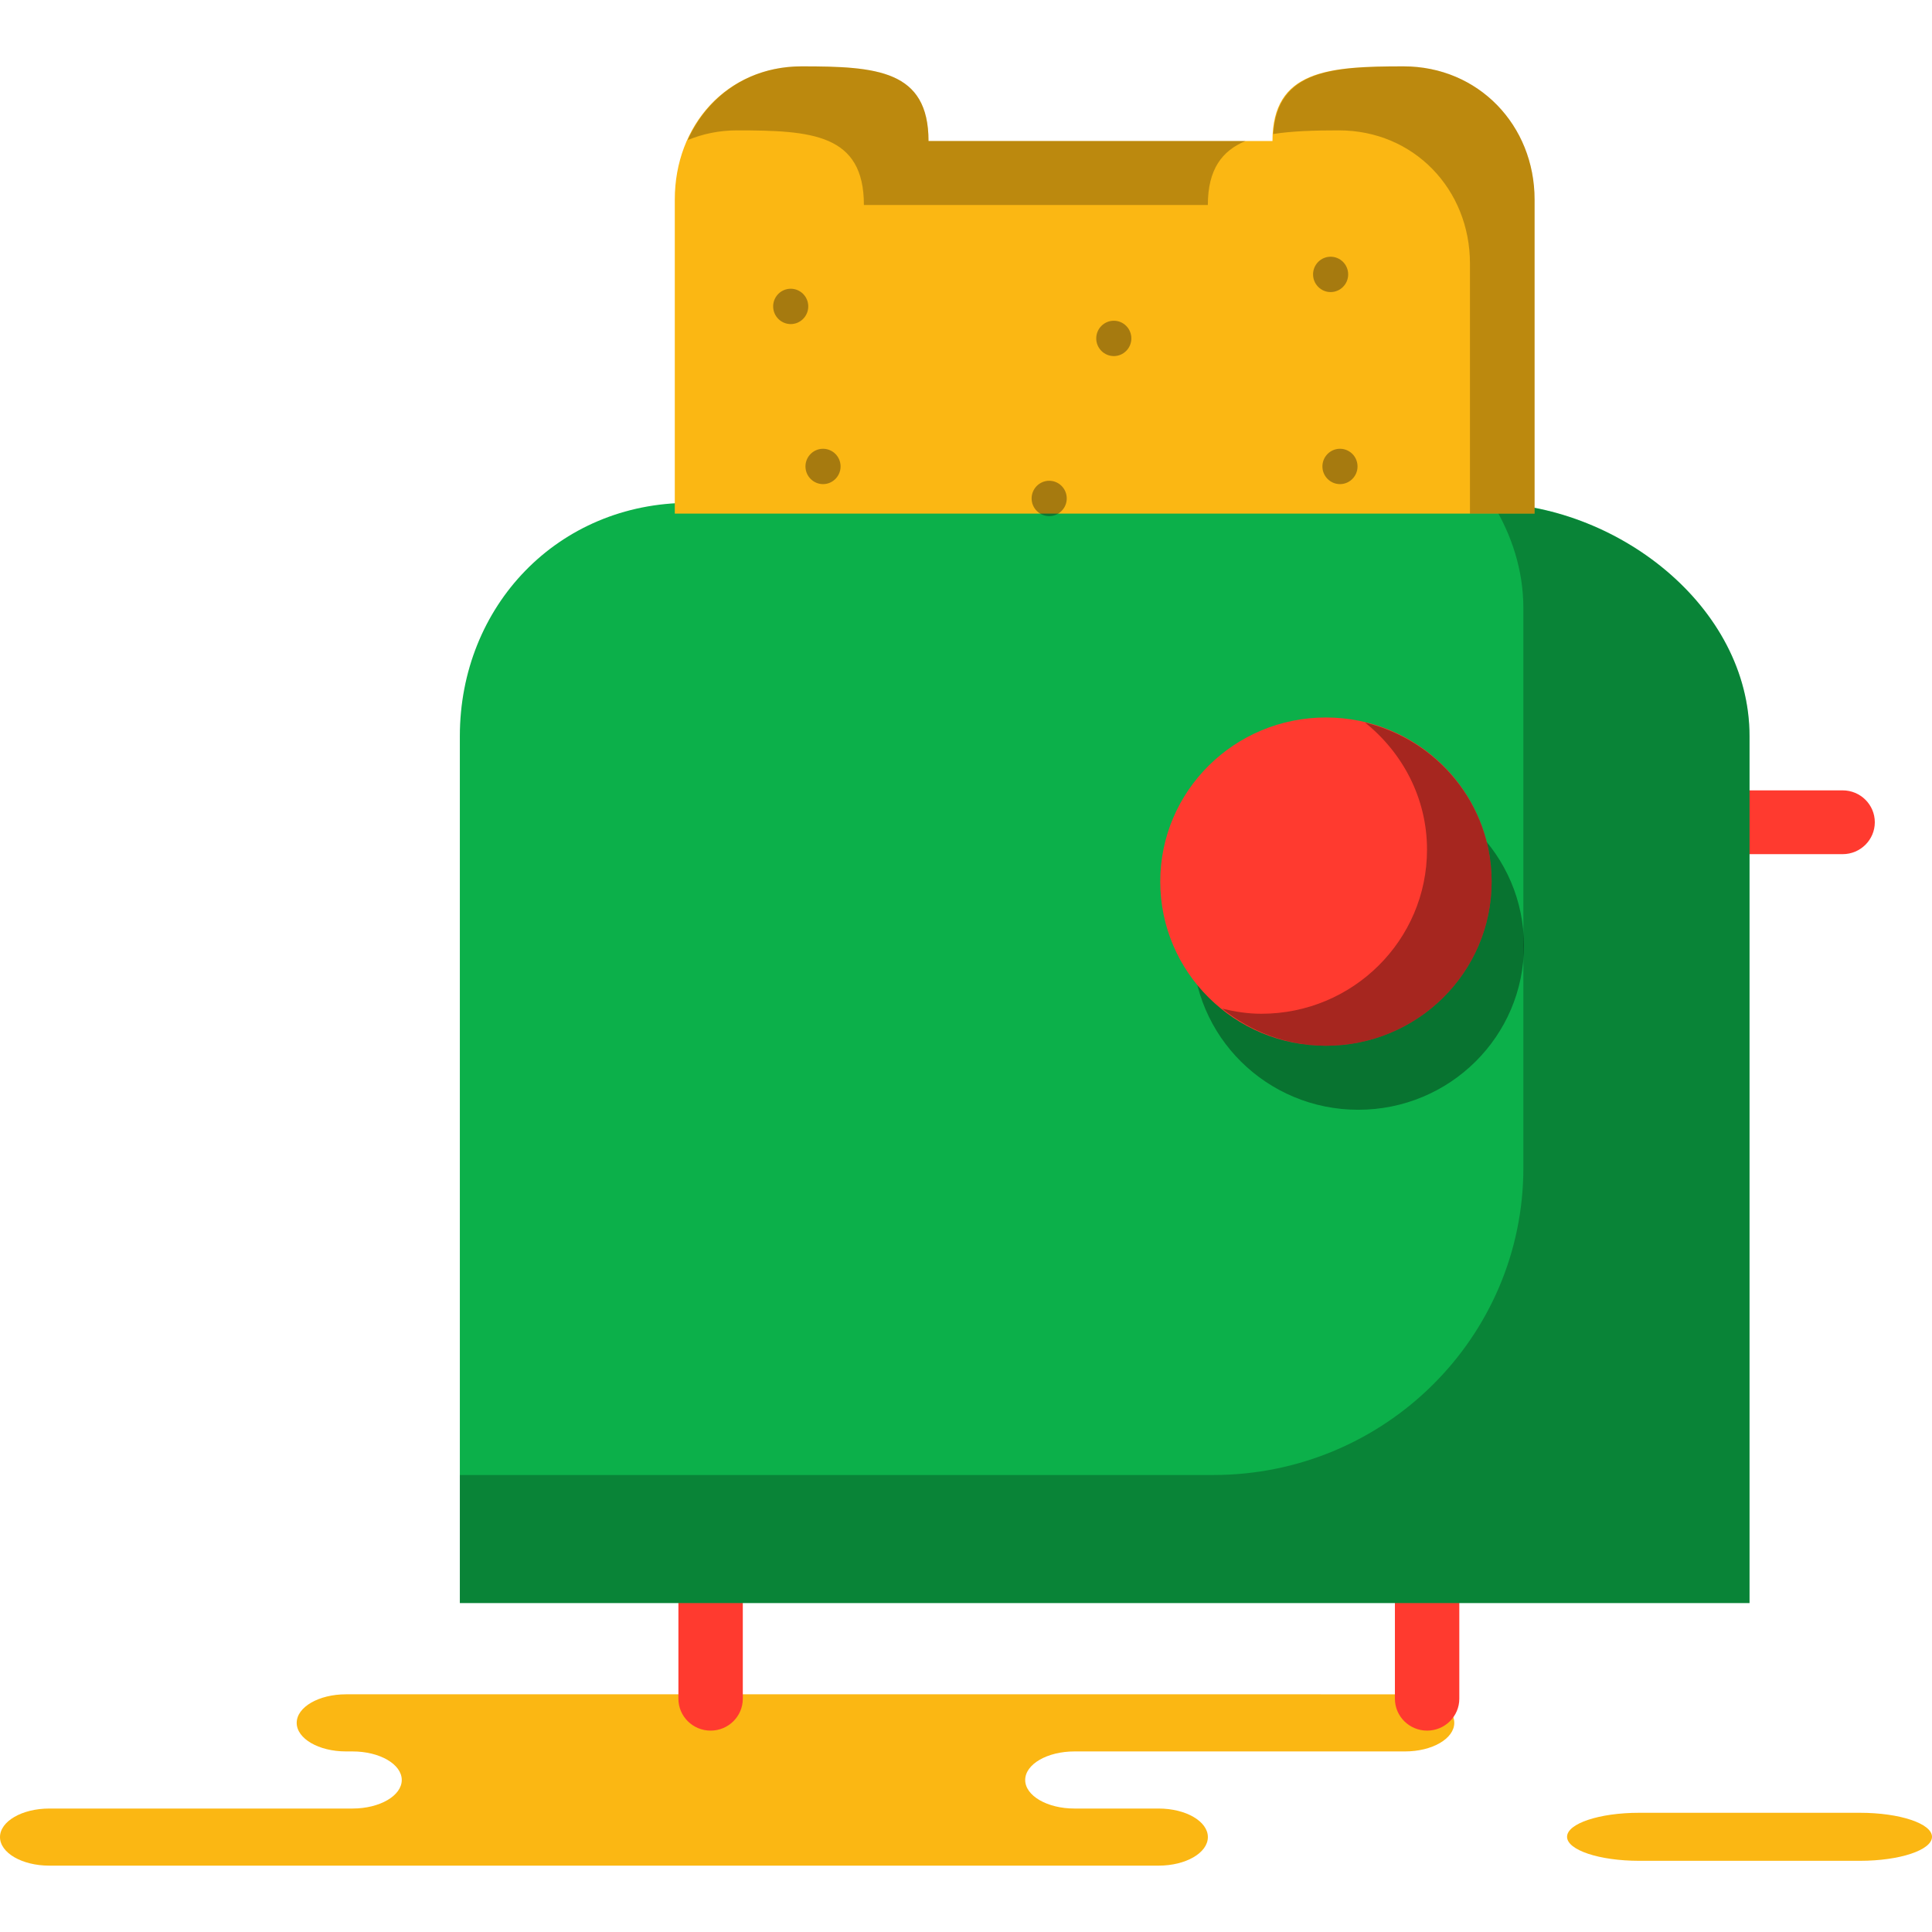 <?xml version="1.0" encoding="iso-8859-1"?>
<!-- Generator: Adobe Illustrator 19.1.0, SVG Export Plug-In . SVG Version: 6.00 Build 0)  -->
<svg version="1.1" id="Capa_1" xmlns="http://www.w3.org/2000/svg" xmlns:xlink="http://www.w3.org/1999/xlink" x="0px" y="0px"
	 viewBox="0 0 218.332 218.332" style="enable-background:new 0 0 218.332 218.332;" xml:space="preserve">
<g>
	<g id="group-58svg">
		<path id="path-1_122_" style="fill:#FBB713;" d="M55.037,191.471H39.095c-3.074,0-5.566,1.445-5.566,3.227
			c0,1.783,2.492,3.228,5.566,3.228h0.741c3.075,0,5.566,1.444,5.566,3.226c0,1.783-2.491,3.228-5.566,3.228H5.565
			c-3.074,0-5.565,1.443-5.565,3.226c0,1.782,2.491,3.227,5.565,3.227h41.186h84.182c3.074,0,5.566-1.445,5.566-3.227
			c0-1.783-2.492-3.226-5.566-3.226h-9.511c-3.074,0-5.566-1.445-5.566-3.228c0-1.782,2.492-3.226,5.566-3.226h37.356
			c3.074,0,5.566-1.445,5.566-3.228c0-1.782-2.492-3.227-5.566-3.227h-2.788H55.037z"/>
		<path id="path-2_122_" style="fill:#FBB713;" d="M185.234,210.287c-4.497,0-8.143-1.215-8.143-2.713
			c0-1.499,3.646-2.714,8.143-2.714h24.955c4.497,0,8.143,1.215,8.143,2.714c0,1.498-3.646,2.713-8.143,2.713H185.234z"/>
		<path id="path-3_122_" style="fill:#FF3A2F;" d="M208.23,96.527h-12.146c-2.01,0-3.639-1.614-3.639-3.606
			c0-1.991,1.629-3.604,3.639-3.604h12.146c2.01,0,3.639,1.613,3.639,3.604C211.869,94.913,210.24,96.527,208.23,96.527z"/>
		<path id="path-4_121_" style="fill:#FF3A2F;" d="M80.305,195.574c-2.01,0-3.639-1.614-3.639-3.604v-16.043
			c0-1.991,1.629-3.604,3.639-3.604c2.009,0,3.638,1.613,3.638,3.604v16.043C83.943,193.96,82.314,195.574,80.305,195.574z"/>
		<path id="path-5_121_" style="fill:#FF3A2F;" d="M161.275,195.574c-2.01,0-3.639-1.614-3.639-3.604v-16.043
			c0-1.991,1.629-3.604,3.639-3.604c2.01,0,3.639,1.613,3.639,3.604v16.043C164.914,193.96,163.285,195.574,161.275,195.574z"/>
		<path id="path-6_120_" style="fill:#0CB04A;" d="M197.711,181.156v-97.95c0-14.727-15.108-26.38-29.972-26.38H77.92
			c-14.863,0-25.954,11.653-25.954,26.38v97.95H197.711z"/>
		<path id="path-7_120_" style="opacity:0.25;fill:#010101;enable-background:new    ;" d="M168.655,56.87
			c2.186,3.557,3.498,7.575,3.498,11.866v63.236c0,19.172-15.69,34.715-35.044,34.715H51.966v14.469h145.745v-97.95
			C197.711,68.782,183.217,57.334,168.655,56.87z"/>
		<path id="path-8_117_" style="opacity:0.35;fill:#010101;enable-background:new    ;" d="M172.218,106.864
			c0,10.244-8.383,18.549-18.724,18.549s-18.724-8.305-18.724-18.549s8.383-18.549,18.724-18.549S172.218,96.62,172.218,106.864z"/>
		<path id="path-9_111_" style="fill:#FF3A2F;" d="M168.567,99.63c0,10.244-8.383,18.549-18.724,18.549s-18.725-8.305-18.725-18.549
			c0-10.245,8.384-18.549,18.725-18.549S168.567,89.385,168.567,99.63z"/>
		<path id="path-10_103_" style="opacity:0.35;fill:#010101;enable-background:new    ;" d="M154.264,81.656
			c4.236,3.401,7.001,8.534,7.001,14.357c0,10.244-8.383,18.55-18.724,18.55c-1.531,0-2.997-0.234-4.421-0.577
			c3.217,2.582,7.26,4.193,11.723,4.193c10.341,0,18.724-8.305,18.724-18.549C168.567,90.902,162.46,83.632,154.264,81.656z"/>
		<path id="path-11_91_" style="fill:#FBB713;" d="M173.42,58.044V22.549c0-8.388-6.343-15.05-14.81-15.05
			c-8.466,0-14.81,0.413-14.81,8.434h-38.869c0-8.021-5.871-8.434-14.337-8.434c-8.467,0-14.337,6.662-14.337,15.05v35.495H173.42z"
			/>
		<path id="path-12_79_" style="opacity:0.25;fill:#010101;enable-background:new    ;" d="M83.291,14.733
			c8.466,0,14.337,0.412,14.337,8.434h38.869c0-4.025,1.6-6.132,4.262-7.234H104.93c0-8.021-5.87-8.434-14.336-8.434
			c-6.008,0-10.658,3.388-12.882,8.332C79.397,15.135,81.264,14.733,83.291,14.733z"/>
		<path id="path-13_67_" style="opacity:0.25;fill:#010101;enable-background:new    ;" d="M158.61,7.499
			c-8.153,0-14.278,0.453-14.725,7.645c2.164-0.337,4.661-0.411,7.423-0.411c8.466,0,14.81,6.663,14.81,15.05v28.261h7.302V22.549
			C173.42,14.161,167.077,7.499,158.61,7.499z"/>
		<path id="path-14_55_" style="opacity:0.35;fill:#090909;enable-background:new    ;" d="M127.853,38.244
			c0,1.099-0.889,1.997-1.982,1.997c-1.094,0-1.986-0.898-1.986-1.997c0-1.105,0.892-1.998,1.986-1.998
			C126.964,36.246,127.853,37.139,127.853,38.244z"/>
		<path id="path-15_46_" style="opacity:0.35;fill:#090909;enable-background:new    ;" d="M91.34,34.627
			c0,1.098-0.888,1.997-1.981,1.997c-1.095,0-1.986-0.899-1.986-1.997c0-1.105,0.891-1.997,1.986-1.997
			C90.452,32.63,91.34,33.522,91.34,34.627z"/>
		<path id="path-16_37_" style="opacity:0.35;fill:#090909;enable-background:new    ;" d="M94.992,52.712
			c0,1.099-0.888,1.997-1.982,1.997s-1.986-0.898-1.986-1.997c0-1.105,0.892-1.997,1.986-1.997S94.992,51.607,94.992,52.712z"/>
		<path id="path-17_32_" style="opacity:0.35;fill:#090909;enable-background:new    ;" d="M153.412,52.712
			c0,1.099-0.889,1.997-1.982,1.997c-1.095,0-1.986-0.898-1.986-1.997c0-1.105,0.891-1.997,1.986-1.997
			C152.523,50.715,153.412,51.607,153.412,52.712z"/>
		<path id="path-18_23_" style="opacity:0.35;fill:#090909;enable-background:new    ;" d="M120.551,56.329
			c0,1.098-0.889,1.997-1.983,1.997c-1.094,0-1.986-0.899-1.986-1.997c0-1.105,0.892-1.997,1.986-1.997
			C119.662,54.332,120.551,55.224,120.551,56.329z"/>
		<path id="path-19_19_" style="opacity:0.35;fill:#090909;enable-background:new    ;" d="M152.355,31.01
			c0,1.098-0.889,1.997-1.985,1.997c-1.094,0-1.983-0.899-1.983-1.997c0-1.105,0.889-1.998,1.983-1.998
			C151.466,29.012,152.355,29.905,152.355,31.01z"/>
	</g>
</g>
<g>
</g>
<g>
</g>
<g>
</g>
<g>
</g>
<g>
</g>
<g>
</g>
<g>
</g>
<g>
</g>
<g>
</g>
<g>
</g>
<g>
</g>
<g>
</g>
<g>
</g>
<g>
</g>
<g>
</g>
</svg>
